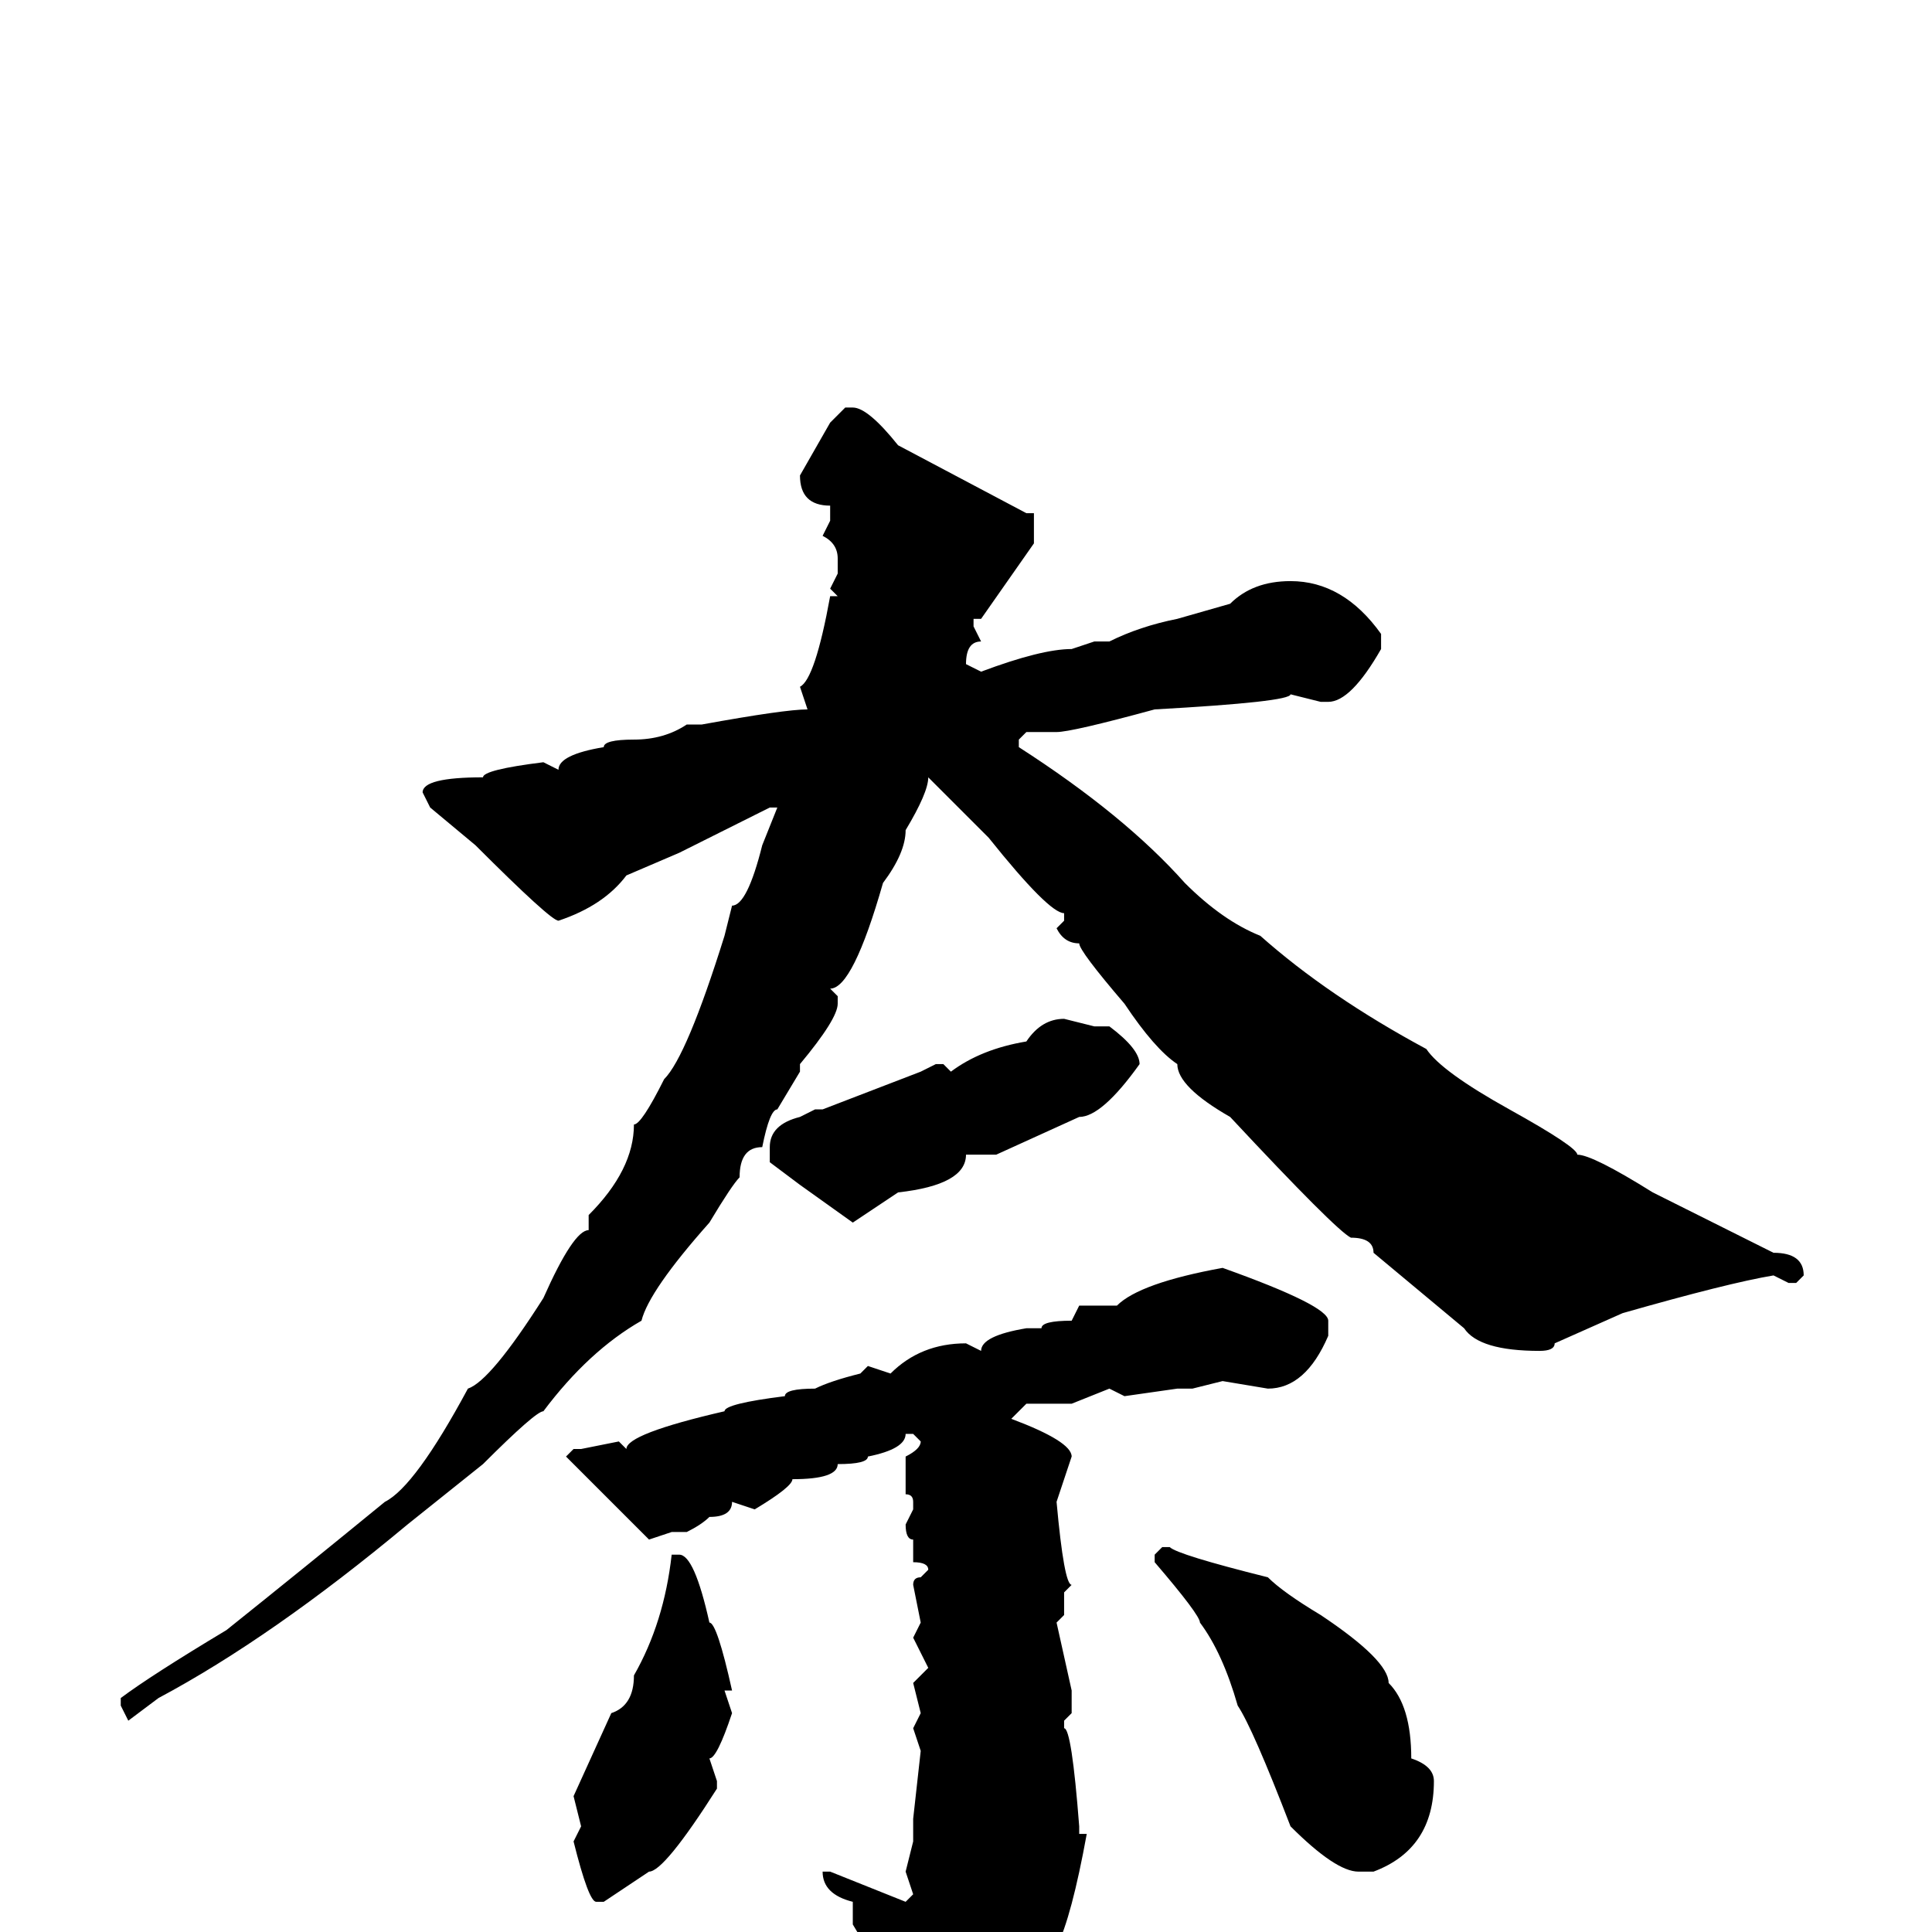 <svg xmlns="http://www.w3.org/2000/svg" viewBox="0 -256 256 256">
	<path fill="#000000" d="M112 -202H113Q115 -202 119 -197L136 -188H137V-184L130 -174H129V-173L130 -171Q128 -171 128 -168L130 -167Q138 -170 142 -170L145 -171H147Q151 -173 156 -174L163 -176Q166 -179 171 -179Q178 -179 183 -172V-170Q179 -163 176 -163H175L171 -164Q171 -163 153 -162Q142 -159 140 -159H136L135 -158V-157Q149 -148 157 -139Q162 -134 167 -132Q176 -124 189 -117Q191 -114 200 -109Q209 -104 209 -103Q211 -103 219 -98L235 -90Q239 -90 239 -87L238 -86H237L235 -87Q229 -86 215 -82L206 -78Q206 -77 204 -77Q196 -77 194 -80L182 -90Q182 -92 179 -92Q177 -93 163 -108Q156 -112 156 -115Q153 -117 149 -123Q143 -130 143 -131Q141 -131 140 -133L141 -134V-135Q139 -135 131 -145L123 -153Q123 -151 120 -146Q120 -143 117 -139Q113 -125 110 -125L111 -124V-123Q111 -121 106 -115V-114L103 -109Q102 -109 101 -104Q98 -104 98 -100Q97 -99 94 -94Q86 -85 85 -81Q78 -77 72 -69Q71 -69 64 -62L54 -54Q36 -39 21 -31L17 -28L16 -30V-31Q20 -34 30 -40Q40 -48 51 -57Q55 -59 62 -72Q65 -73 72 -84Q76 -93 78 -93V-95Q84 -101 84 -107Q85 -107 88 -113Q91 -116 96 -132L97 -136Q99 -136 101 -144L103 -149H102L90 -143L83 -140Q80 -136 74 -134Q73 -134 63 -144L57 -149L56 -151Q56 -153 64 -153Q64 -154 72 -155L74 -154Q74 -156 80 -157Q80 -158 84 -158Q88 -158 91 -160H93Q104 -162 107 -162L106 -165Q108 -166 110 -177H111L110 -178L111 -180V-182Q111 -184 109 -185L110 -187V-189Q106 -189 106 -193L110 -200ZM141 -121L145 -120H147Q151 -117 151 -115Q146 -108 143 -108L132 -103H129H128Q128 -99 119 -98L113 -94L106 -99L102 -102V-104Q102 -107 106 -108L108 -109H109L122 -114L124 -115H125L126 -114Q130 -117 136 -118Q138 -121 141 -121ZM162 -88Q176 -83 176 -81V-79Q173 -72 168 -72L162 -73L158 -72H156L149 -71L147 -72L142 -70H136L134 -68Q142 -65 142 -63L140 -57Q141 -46 142 -46L141 -45V-42L140 -41L142 -32V-31V-29L141 -28V-27Q142 -27 143 -14V-13H144Q142 -2 140 2Q140 5 131 19L124 26Q120 24 120 22L118 11L119 10Q116 9 116 4L113 -1V-4Q109 -5 109 -8H110L120 -4L121 -5L120 -8L121 -12V-15L122 -24L121 -27L122 -29L121 -33L123 -35L121 -39L122 -41L121 -46Q121 -47 122 -47L123 -48Q123 -49 121 -49V-50V-52Q120 -52 120 -54L121 -56V-57Q121 -58 120 -58V-59V-60V-61V-63Q122 -64 122 -65L121 -66H120Q120 -64 115 -63Q115 -62 111 -62Q111 -60 105 -60Q105 -59 100 -56L97 -57Q97 -55 94 -55Q93 -54 91 -53H89L86 -52L75 -63L76 -64H77L82 -65L83 -64Q83 -66 96 -69Q96 -70 104 -71Q104 -72 108 -72Q110 -73 114 -74L115 -75L118 -74Q122 -78 128 -78L130 -77Q130 -79 136 -80H138Q138 -81 142 -81L143 -83H148Q151 -86 162 -88ZM154 -51H155Q156 -50 168 -47Q170 -45 175 -42Q184 -36 184 -33Q187 -30 187 -23Q190 -22 190 -20Q190 -11 182 -8H180Q177 -8 171 -14Q166 -27 164 -30Q162 -37 159 -41Q159 -42 153 -49V-50ZM90 -50Q92 -50 94 -41Q95 -41 97 -32H96L97 -29Q95 -23 94 -23L95 -20V-19Q88 -8 86 -8L80 -4H79Q78 -4 76 -12L77 -14L76 -18L81 -29Q84 -30 84 -34Q88 -41 89 -50Z"/>
</svg>